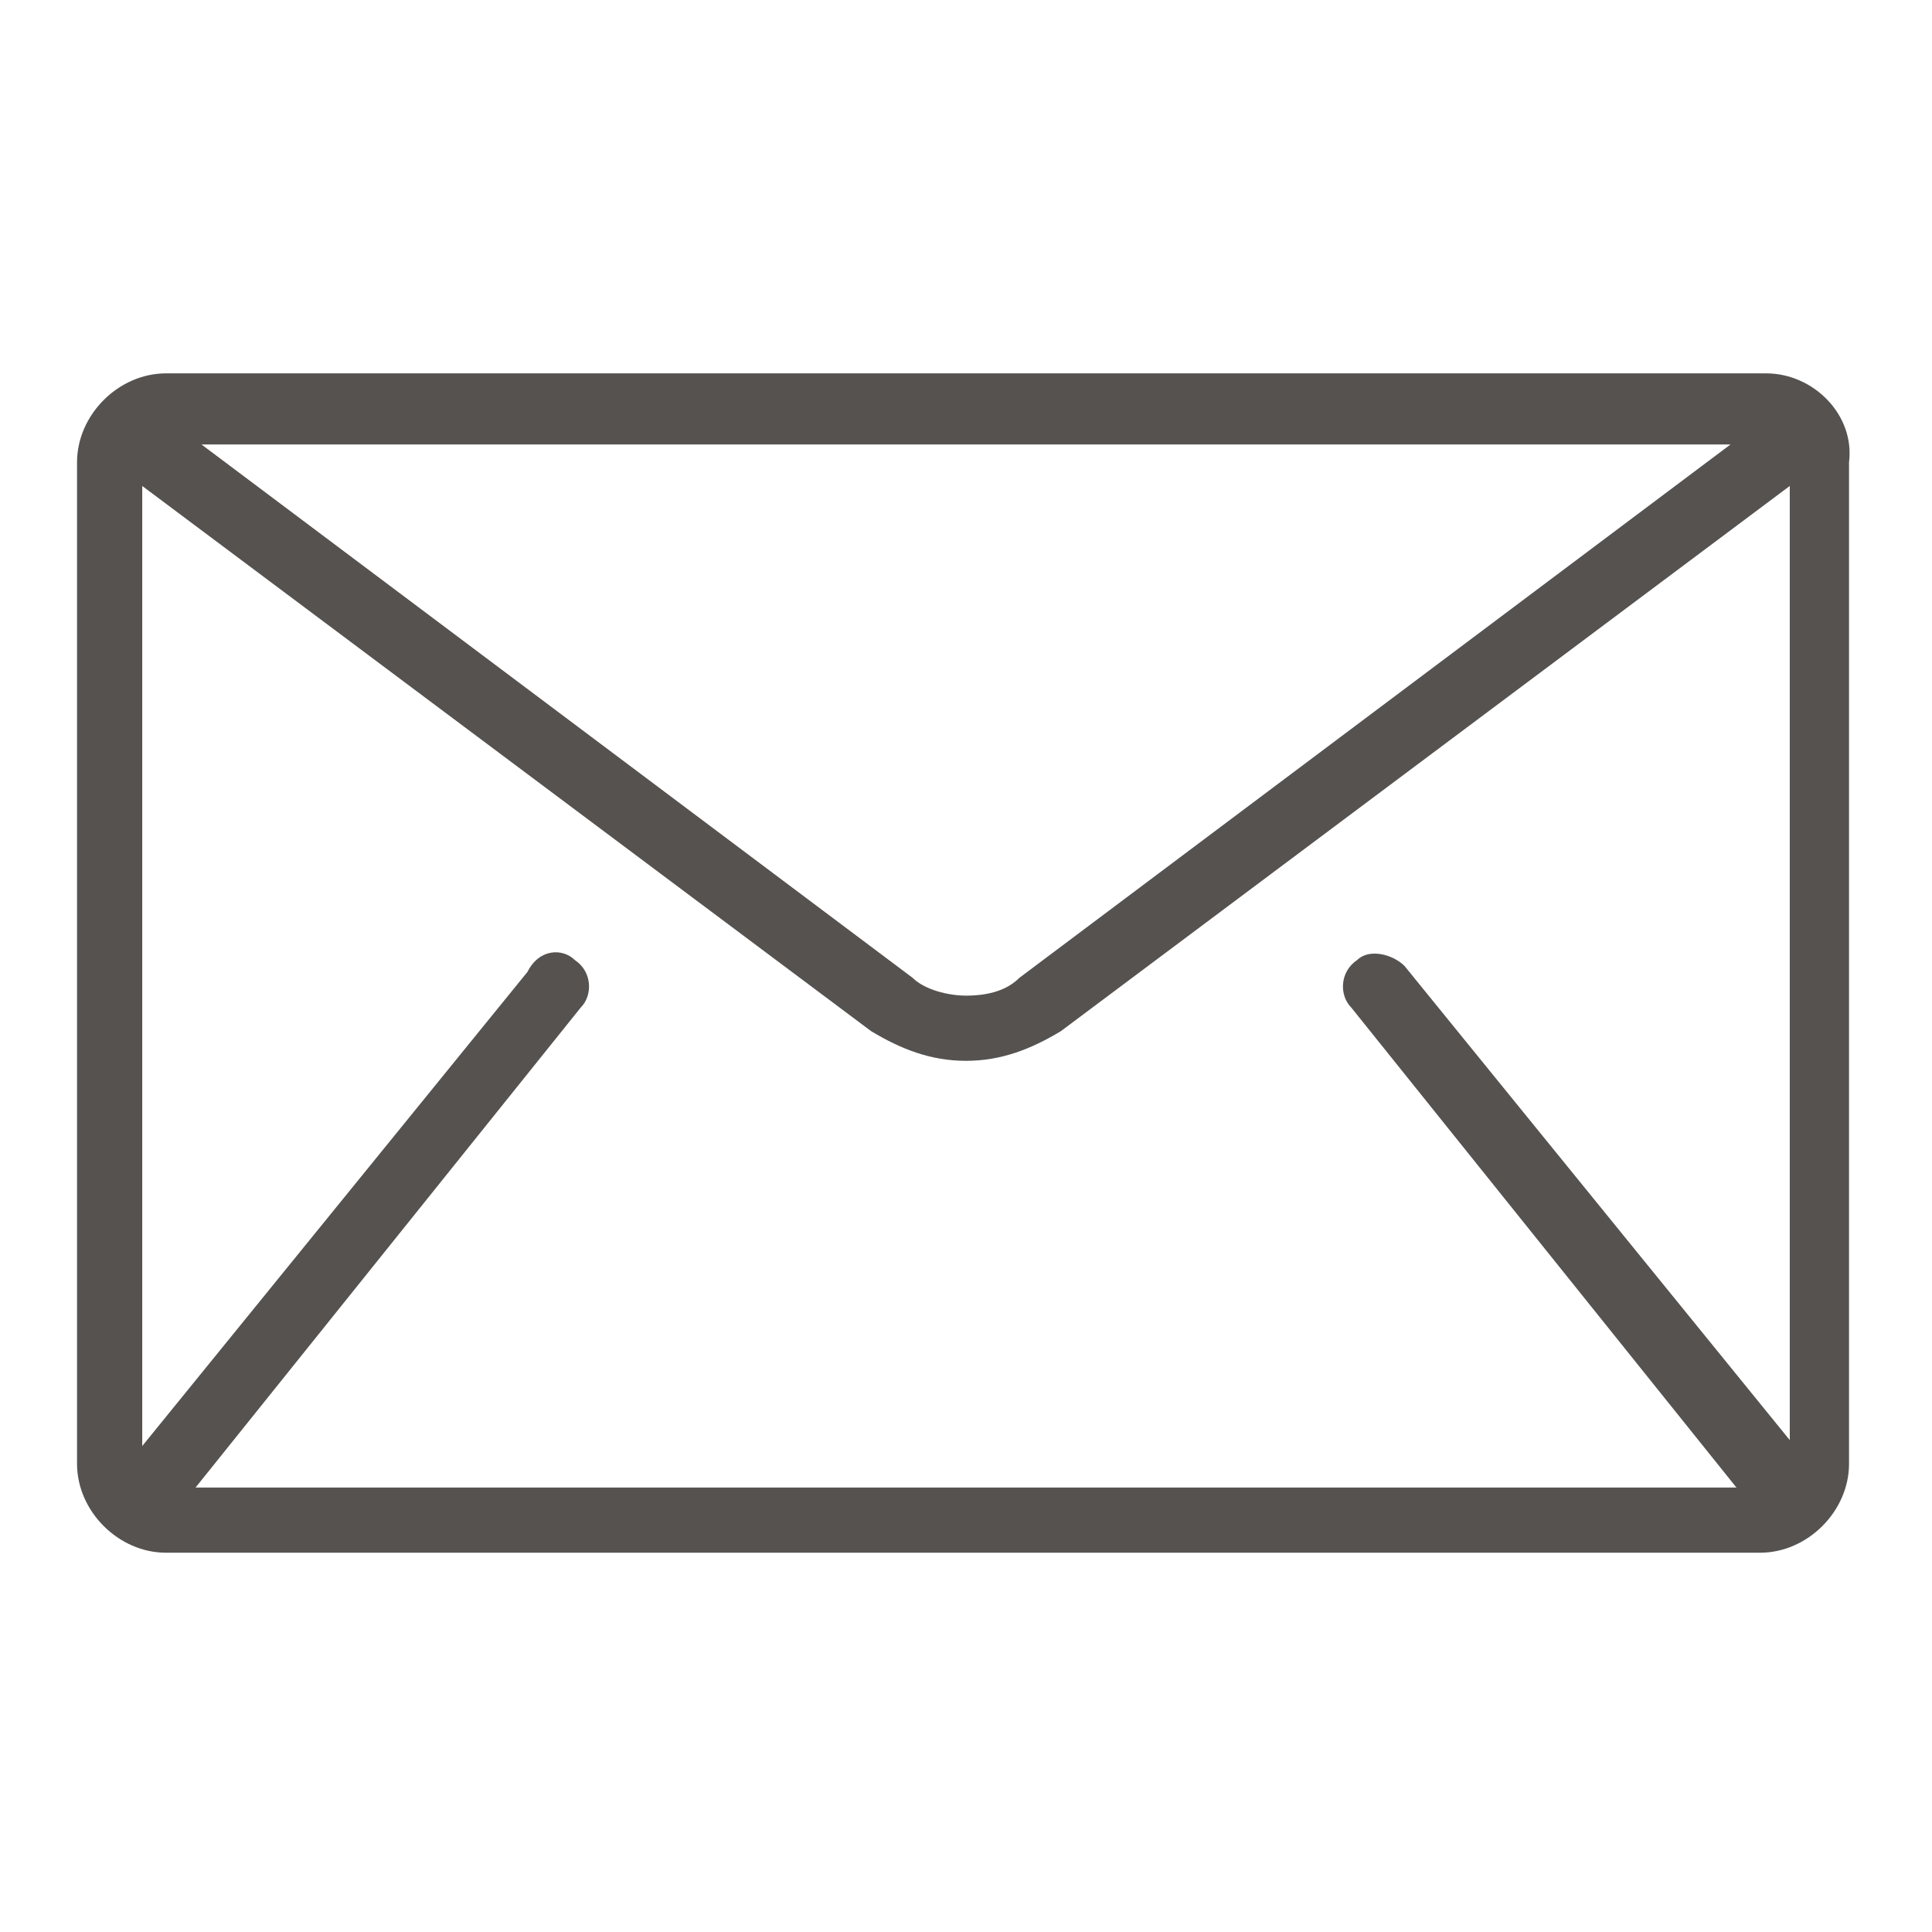 <?xml version="1.0" encoding="utf-8"?>
<!-- Generator: Adobe Illustrator 24.0.0, SVG Export Plug-In . SVG Version: 6.00 Build 0)  -->
<svg version="1.1" id="Layer_1" xmlns="http://www.w3.org/2000/svg" xmlns:xlink="http://www.w3.org/1999/xlink" x="0px" y="0px"
	 viewBox="0 0 32.6 32.6" style="enable-background:new 0 0 32.6 32.6;" xml:space="preserve">
<style type="text/css">
	.st0{fill:#555250;}
</style>
<g>
	<g>
		<path class="st0" d="M29.8,6.3h-27C2,6.3,1.3,7,1.3,7.8v16.9c0,0.8,0.7,1.5,1.5,1.5h26.9c0.8,0,1.5-0.7,1.5-1.5V7.8
			C31.3,7,30.6,6.3,29.8,6.3z M29.2,7.5l-12,9c-0.2,0.2-0.5,0.3-0.9,0.3c-0.3,0-0.7-0.1-0.9-0.3l-12-9H29.2z M22.8,17l6.5,8.1l0,0
			h-26l0,0L9.8,17c0.2-0.2,0.2-0.6-0.1-0.8C9.5,16,9.1,16,8.9,16.4l-6.5,8V8.2l12.3,9.2c0.5,0.3,1,0.5,1.6,0.5
			c0.6,0,1.1-0.2,1.6-0.5l12.3-9.2v16.1l-6.5-8c-0.2-0.2-0.6-0.3-0.8-0.1C22.6,16.4,22.6,16.8,22.8,17z"/>
	</g>
</g>
</svg>

